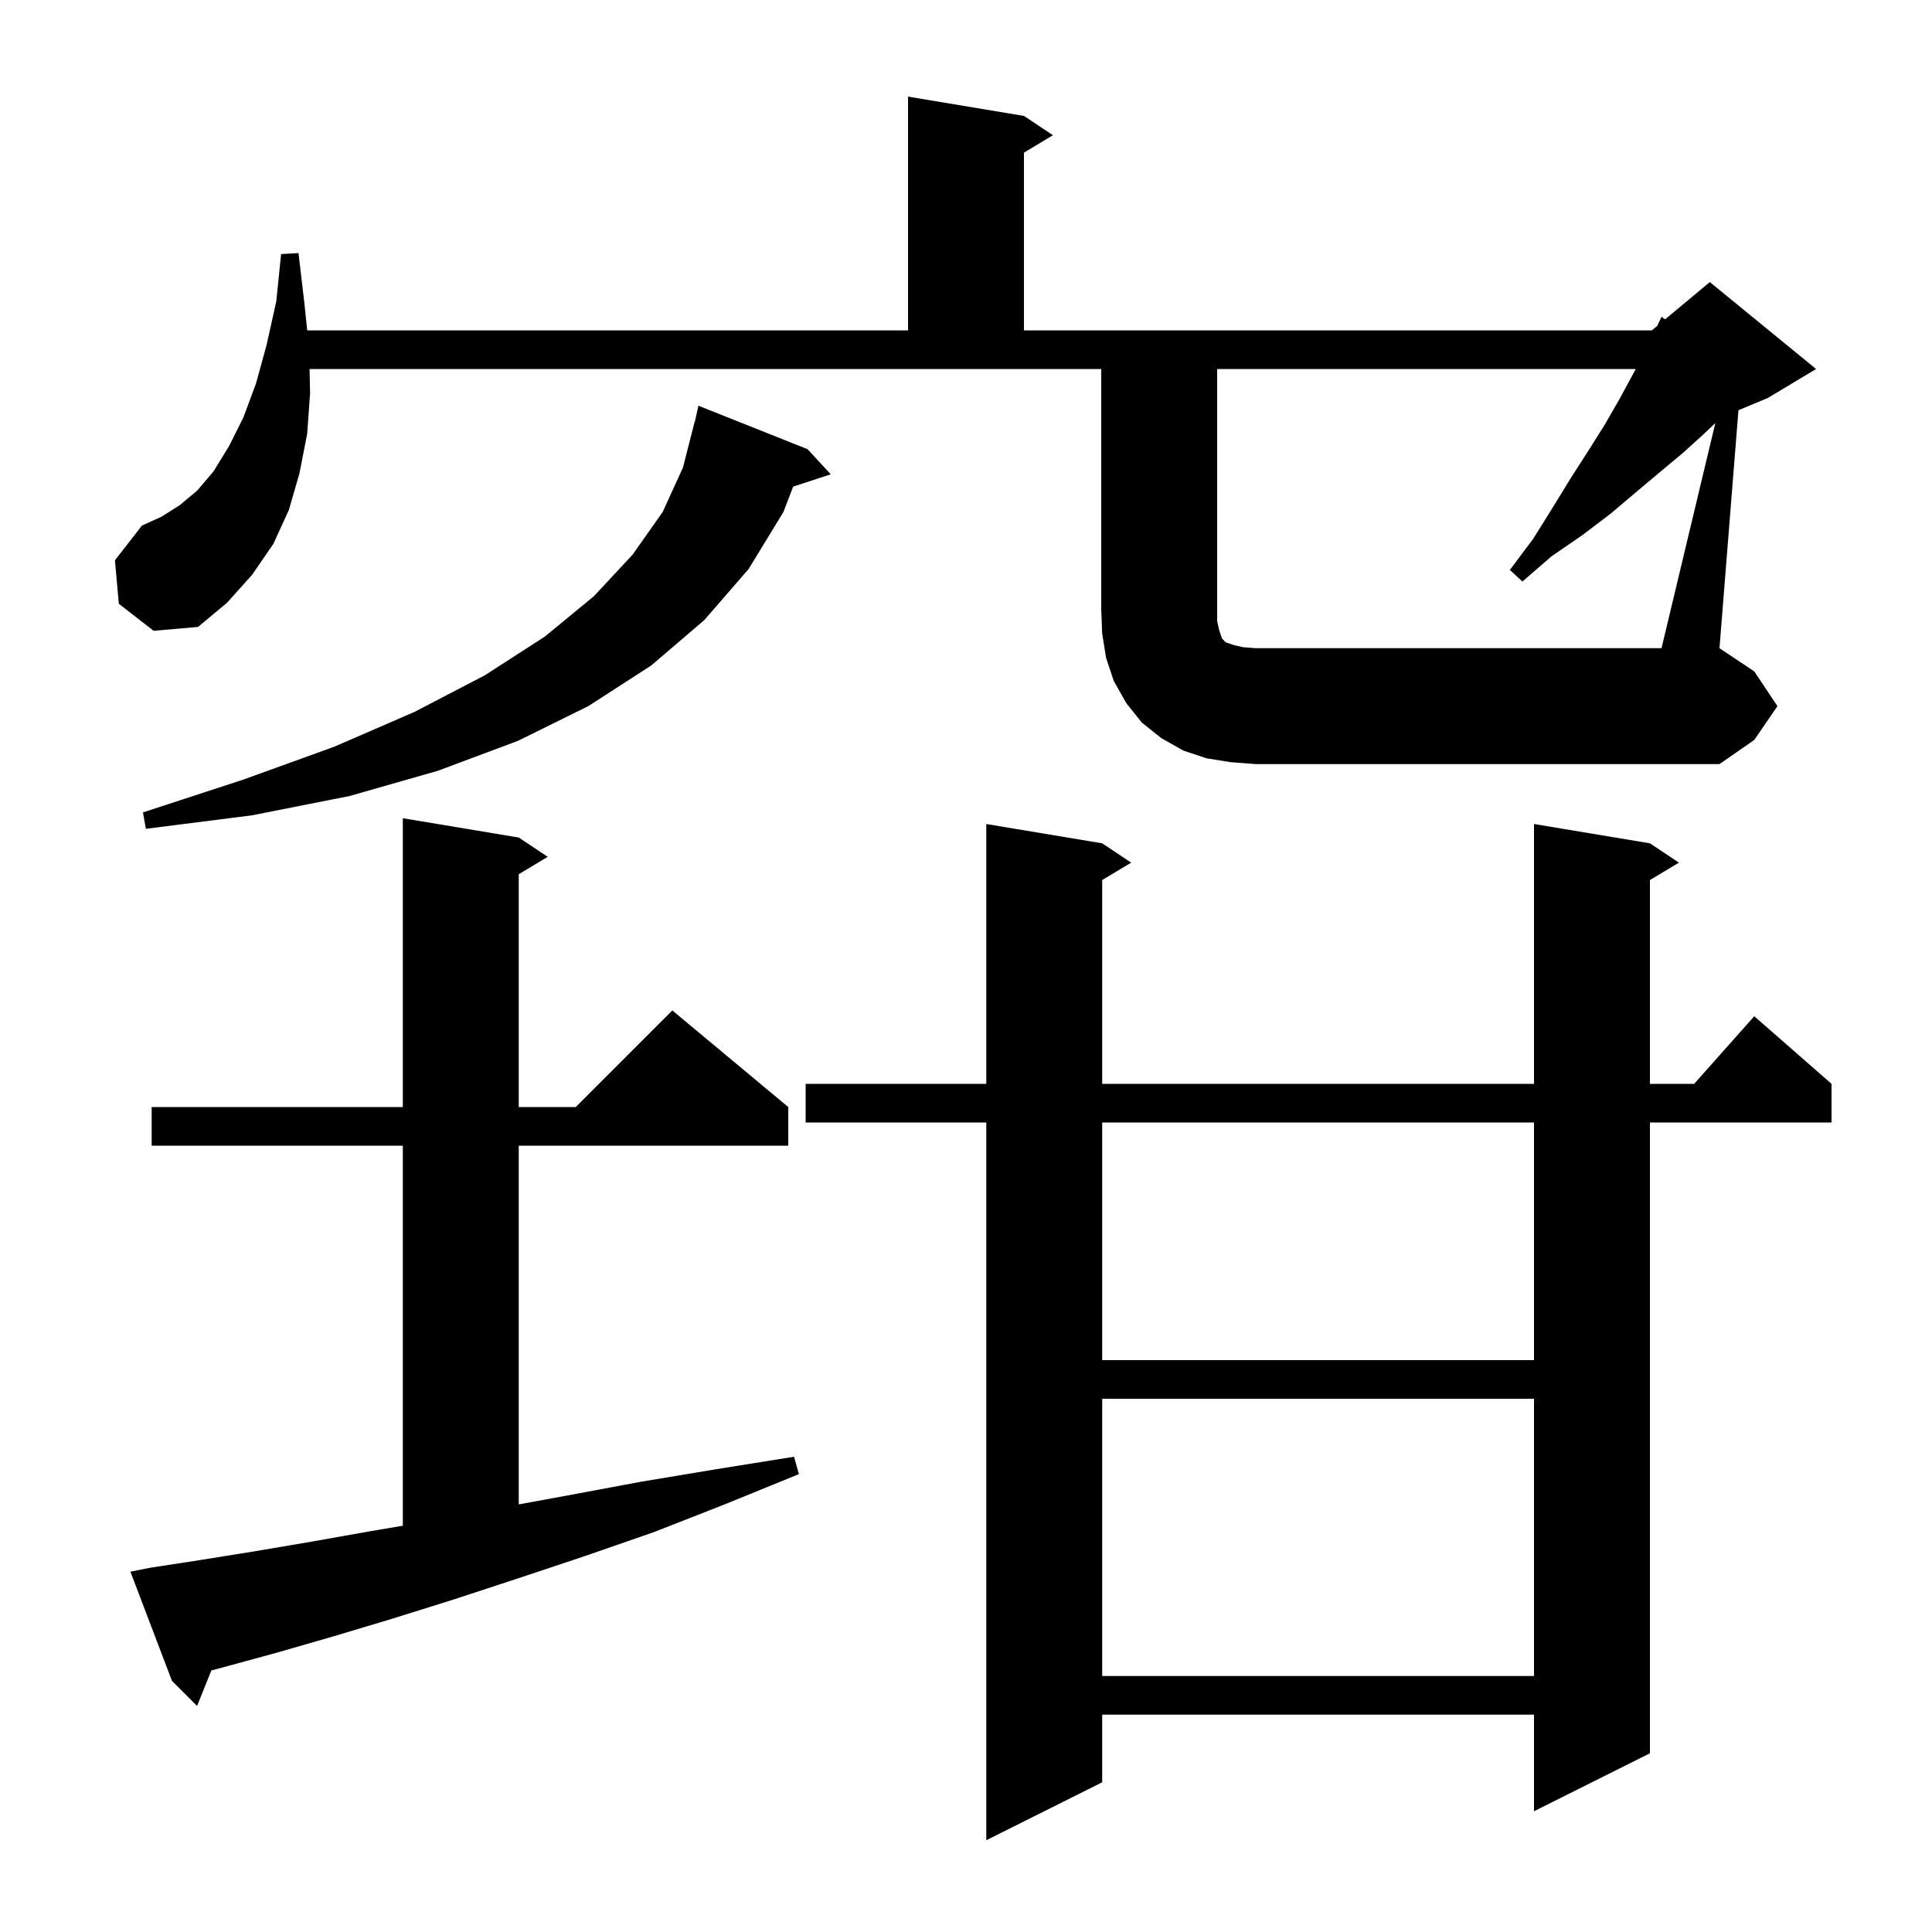 <svg xmlns="http://www.w3.org/2000/svg" xmlns:xlink="http://www.w3.org/1999/xlink" version="1.1" baseProfile="full" viewBox="0 0 200 200" width="200" height="200">
<g fill="black">
<path d="M 170.8 87.3 L 173.8 89.3 L 170.8 91.1 L 170.8 112.2 L 175.378 112.2 L 181.6 105.2 L 189.6 112.2 L 189.6 116.2 L 170.8 116.2 L 170.8 181.5 L 158.8 187.5 L 158.8 177.5 L 114.1 177.5 L 114.1 184.5 L 102.1 190.5 L 102.1 116.2 L 83.4 116.2 L 83.4 112.2 L 102.1 112.2 L 102.1 85.3 L 114.1 87.3 L 117.1 89.3 L 114.1 91.1 L 114.1 112.2 L 158.8 112.2 L 158.8 85.3 Z M 15.5 162.3 L 20.7 161.5 L 26.3 160.6 L 32.2 159.6 L 38.4 158.5 L 41.7 157.942 L 41.7 118.6 L 15.7 118.6 L 15.7 114.6 L 41.7 114.6 L 41.7 84.7 L 53.7 86.7 L 56.7 88.7 L 53.7 90.5 L 53.7 114.6 L 59.6 114.6 L 69.6 104.6 L 81.6 114.6 L 81.6 118.6 L 53.7 118.6 L 53.7 155.734 L 58.8 154.8 L 66.3 153.4 L 74.1 152.1 L 82.2 150.8 L 82.7 152.6 L 75.1 155.7 L 67.7 158.6 L 60.5 161.1 L 53.6 163.4 L 46.9 165.6 L 40.5 167.6 L 34.5 169.4 L 28.6 171.1 L 23.1 172.6 L 21.882 172.922 L 20.4 176.6 L 17.8 174.0 L 13.5 162.7 Z M 114.1 144.8 L 114.1 173.5 L 158.8 173.5 L 158.8 144.8 Z M 114.1 116.2 L 114.1 140.8 L 158.8 140.8 L 158.8 116.2 Z M 83.6 46.5 L 86.0 49.1 L 82.11 50.373 L 81.1 53.0 L 77.5 58.9 L 72.9 64.2 L 67.4 68.9 L 60.9 73.1 L 53.6 76.7 L 45.3 79.8 L 36.2 82.4 L 26.1 84.4 L 15.1 85.8 L 14.8 84.1 L 25.2 80.7 L 34.6 77.3 L 42.9 73.7 L 50.2 69.9 L 56.4 65.9 L 61.5 61.7 L 65.5 57.4 L 68.6 53.0 L 70.7 48.4 L 71.9 43.7 L 71.921 43.705 L 72.3 42.0 Z M 177.572 43.792 L 176.3 45.0 L 174.2 46.9 L 171.8 48.9 L 169.3 51.0 L 166.7 53.2 L 163.8 55.4 L 160.6 57.6 L 157.6 60.2 L 156.3 59.0 L 158.7 55.8 L 160.7 52.6 L 162.6 49.5 L 164.4 46.7 L 166.1 44.0 L 167.6 41.4 L 168.9 39.0 L 169.336 38.2 L 126.0 38.2 L 126.0 64.3 L 126.2 65.2 L 126.5 66.1 L 126.9 66.5 L 127.8 66.8 L 128.7 67.0 L 130.0 67.1 L 172.0 67.1 Z M 12.3 62.5 L 11.9 58.0 L 14.7 54.4 L 16.7 53.5 L 18.6 52.3 L 20.4 50.8 L 22.1 48.8 L 23.7 46.2 L 25.2 43.2 L 26.5 39.7 L 27.6 35.7 L 28.6 31.2 L 29.1 26.3 L 30.9 26.2 L 31.5 31.3 L 31.802 34.2 L 94.0 34.2 L 94.0 10.0 L 106.0 12.0 L 109.0 14.0 L 106.0 15.8 L 106.0 34.2 L 171.0 34.2 L 171.557 33.736 L 172.0 32.8 L 172.373 33.056 L 177.0 29.2 L 188.0 38.2 L 183.0 41.2 L 179.963 42.465 L 178.0 67.1 L 181.6 69.5 L 184.0 73.1 L 181.6 76.6 L 178.0 79.1 L 130.0 79.1 L 127.4 78.9 L 124.9 78.5 L 122.5 77.7 L 120.2 76.4 L 118.2 74.8 L 116.6 72.8 L 115.3 70.5 L 114.5 68.1 L 114.1 65.6 L 114.0 63.1 L 114.0 38.2 L 32.046 38.2 L 32.1 40.7 L 31.8 44.9 L 31.0 49.0 L 29.9 52.8 L 28.3 56.3 L 26.1 59.5 L 23.5 62.4 L 20.5 64.9 L 15.9 65.3 Z " />
</g>
</svg>
